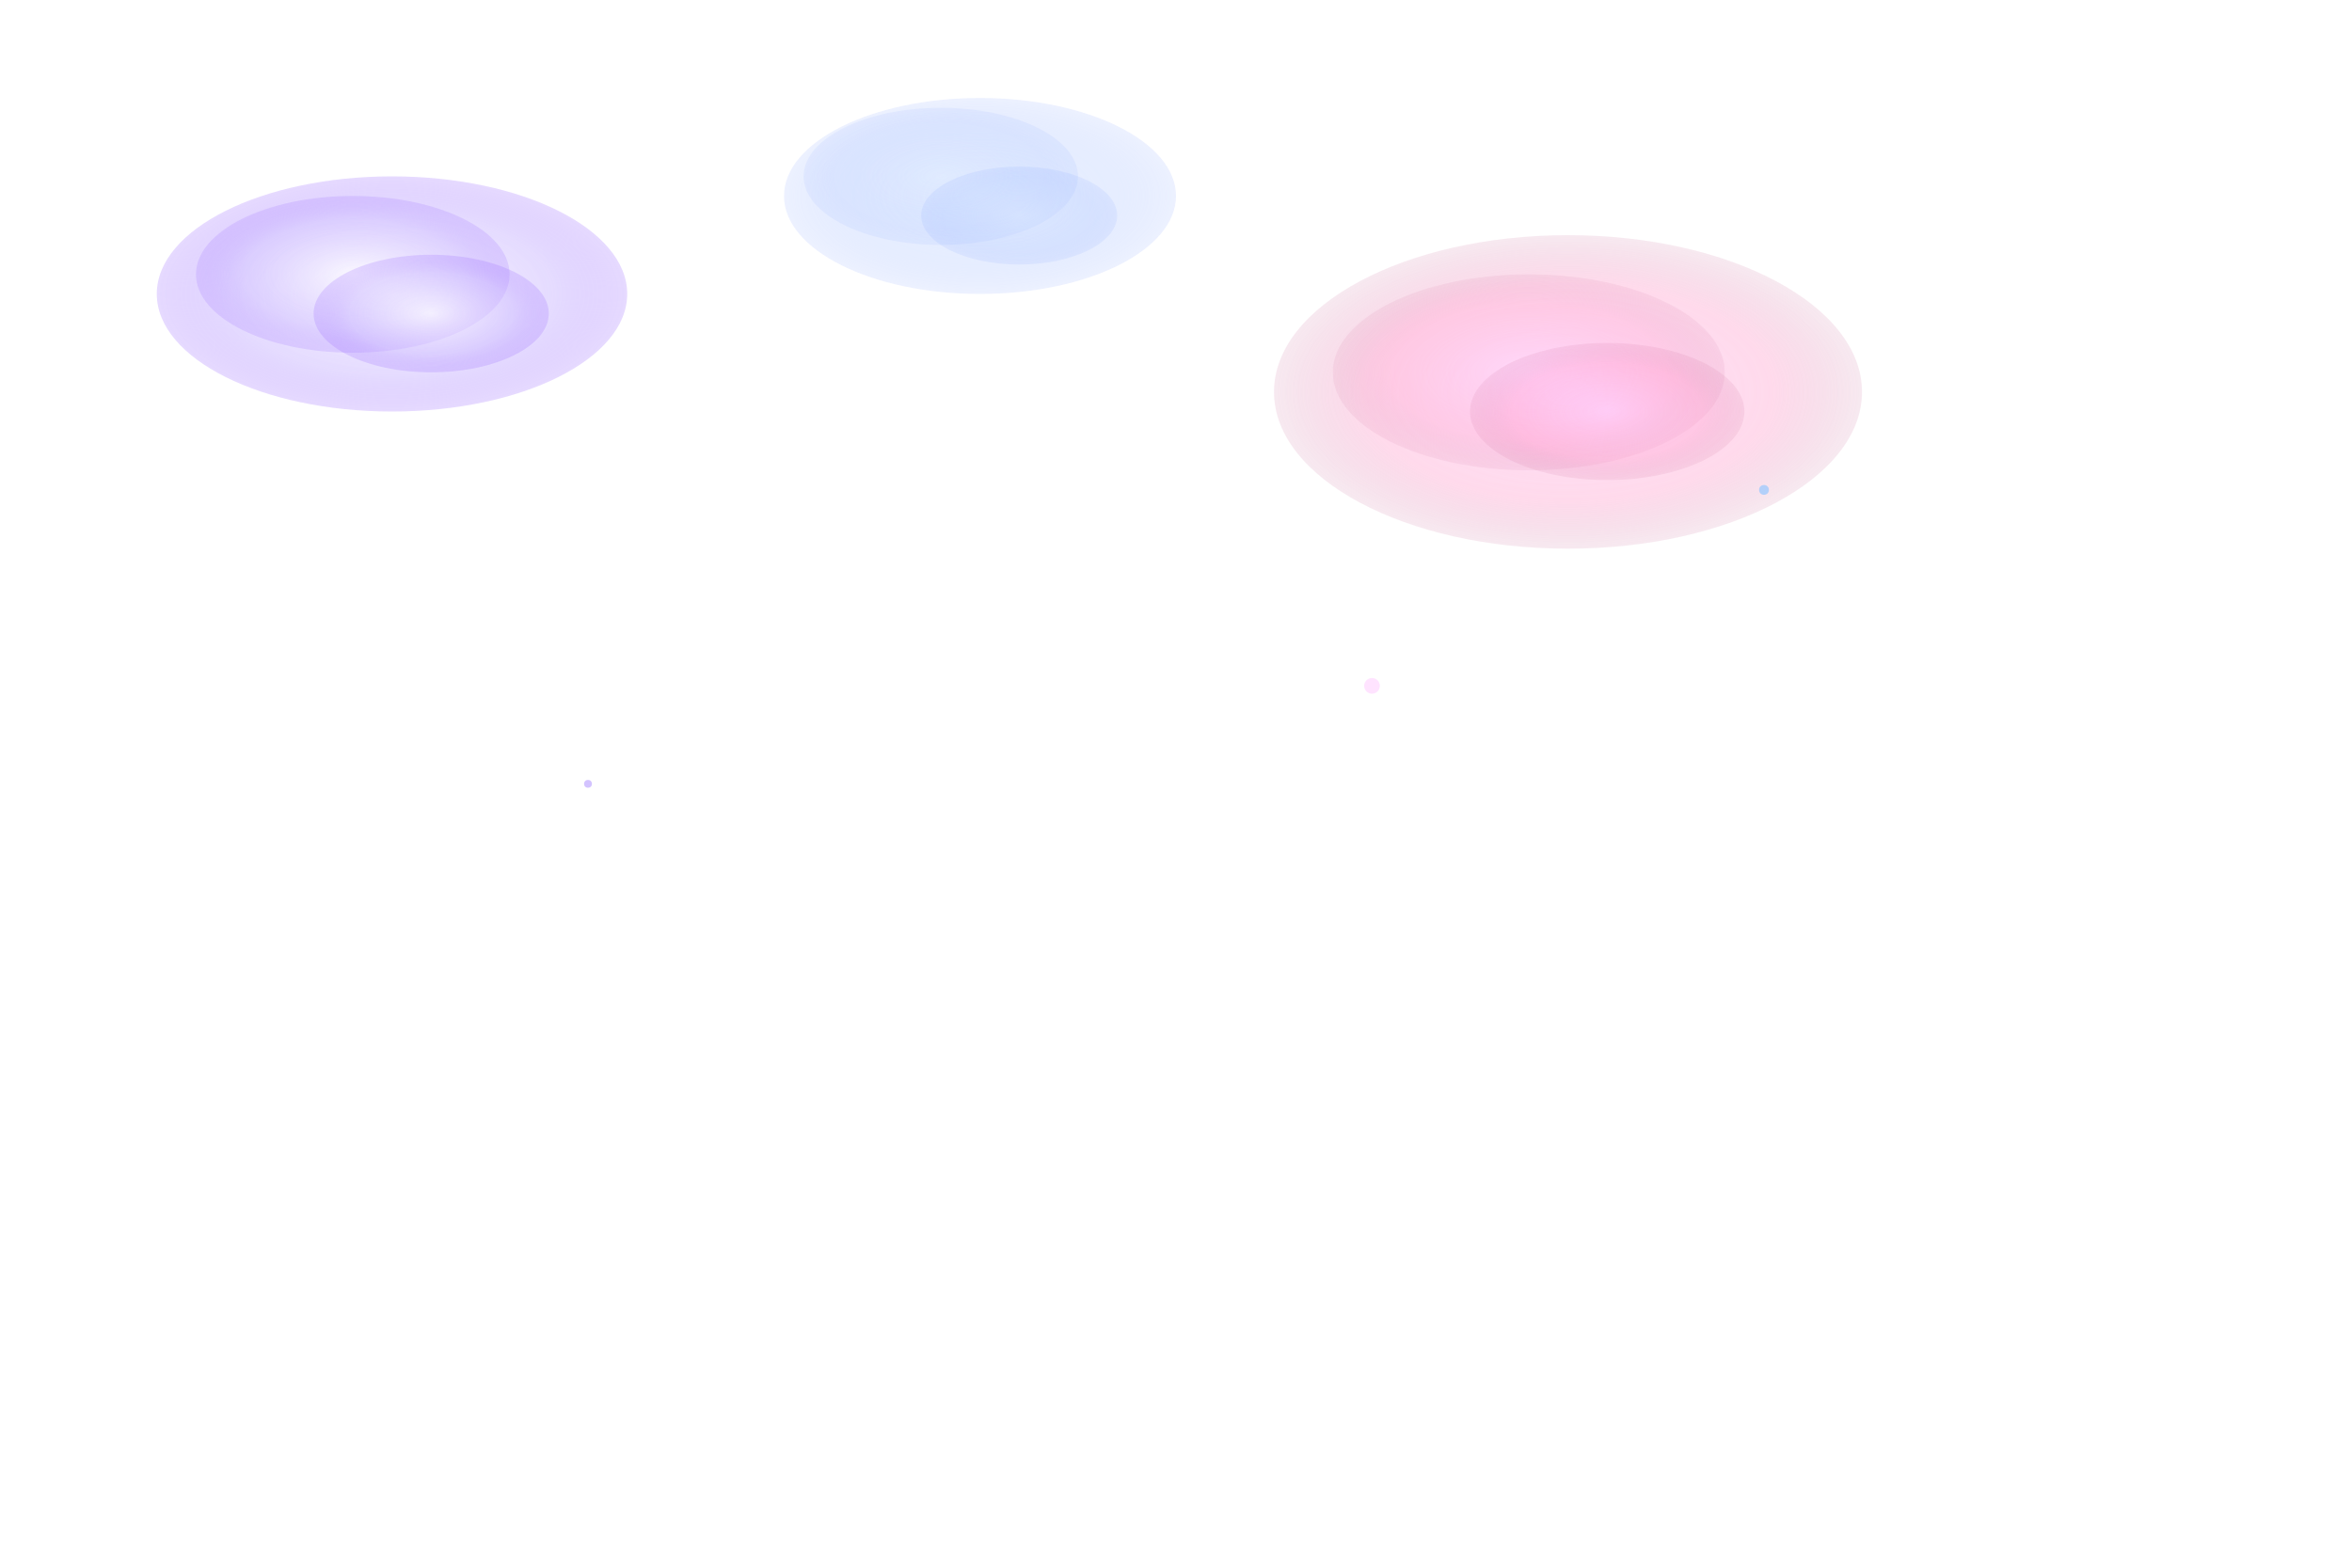 <svg viewBox="0 0 1200 800" xmlns="http://www.w3.org/2000/svg">
  <defs>
    <radialGradient id="cloudGradient1" cx="50%" cy="50%" r="50%">
      <stop offset="0%" style="stop-color:rgba(255,255,255,0.8);stop-opacity:1" />
      <stop offset="70%" style="stop-color:rgba(200,180,255,0.6);stop-opacity:1" />
      <stop offset="100%" style="stop-color:rgba(150,100,255,0.3);stop-opacity:1" />
    </radialGradient>
    <radialGradient id="cloudGradient2" cx="50%" cy="50%" r="50%">
      <stop offset="0%" style="stop-color:rgba(255,200,255,0.7);stop-opacity:1" />
      <stop offset="70%" style="stop-color:rgba(255,150,200,0.5);stop-opacity:1" />
      <stop offset="100%" style="stop-color:rgba(200,100,150,0.2);stop-opacity:1" />
    </radialGradient>
    <radialGradient id="cloudGradient3" cx="50%" cy="50%" r="50%">
      <stop offset="0%" style="stop-color:rgba(200,220,255,0.6);stop-opacity:1" />
      <stop offset="70%" style="stop-color:rgba(150,180,255,0.4);stop-opacity:1" />
      <stop offset="100%" style="stop-color:rgba(100,140,255,0.2);stop-opacity:1" />
    </radialGradient>
    <filter id="blur1" x="-50%" y="-50%" width="200%" height="200%">
      <feGaussianBlur in="SourceGraphic" stdDeviation="3"/>
    </filter>
    <filter id="blur2" x="-50%" y="-50%" width="200%" height="200%">
      <feGaussianBlur in="SourceGraphic" stdDeviation="5"/>
    </filter>
  </defs>
  
  <!-- Cloud 1 -->
  <ellipse cx="200" cy="150" rx="120" ry="60" fill="url(#cloudGradient1)" filter="url(#blur1)" opacity="0.8">
    <animateTransform attributeName="transform" type="translate" values="0,0; 20,-10; 0,0" dur="15s" repeatCount="indefinite"/>
  </ellipse>
  <ellipse cx="180" cy="140" rx="80" ry="40" fill="url(#cloudGradient1)" filter="url(#blur1)" opacity="0.6">
    <animateTransform attributeName="transform" type="translate" values="0,0; 15,-5; 0,0" dur="12s" repeatCount="indefinite"/>
  </ellipse>
  <ellipse cx="220" cy="160" rx="60" ry="30" fill="url(#cloudGradient1)" filter="url(#blur1)" opacity="0.7">
    <animateTransform attributeName="transform" type="translate" values="0,0; 10,-8; 0,0" dur="18s" repeatCount="indefinite"/>
  </ellipse>
  
  <!-- Cloud 2 -->
  <ellipse cx="800" cy="200" rx="150" ry="80" fill="url(#cloudGradient2)" filter="url(#blur2)" opacity="0.7">
    <animateTransform attributeName="transform" type="translate" values="0,0; -25,15; 0,0" dur="20s" repeatCount="indefinite"/>
  </ellipse>
  <ellipse cx="780" cy="190" rx="100" ry="50" fill="url(#cloudGradient2)" filter="url(#blur2)" opacity="0.5">
    <animateTransform attributeName="transform" type="translate" values="0,0; -20,10; 0,0" dur="16s" repeatCount="indefinite"/>
  </ellipse>
  <ellipse cx="820" cy="210" rx="70" ry="35" fill="url(#cloudGradient2)" filter="url(#blur2)" opacity="0.6">
    <animateTransform attributeName="transform" type="translate" values="0,0; -15,12; 0,0" dur="22s" repeatCount="indefinite"/>
  </ellipse>
  
  <!-- Cloud 3 -->
  <ellipse cx="500" cy="100" rx="100" ry="50" fill="url(#cloudGradient3)" filter="url(#blur1)" opacity="0.6">
    <animateTransform attributeName="transform" type="translate" values="0,0; 30,-20; 0,0" dur="25s" repeatCount="indefinite"/>
  </ellipse>
  <ellipse cx="480" cy="90" rx="70" ry="35" fill="url(#cloudGradient3)" filter="url(#blur1)" opacity="0.4">
    <animateTransform attributeName="transform" type="translate" values="0,0; 25,-15; 0,0" dur="20s" repeatCount="indefinite"/>
  </ellipse>
  <ellipse cx="520" cy="110" rx="50" ry="25" fill="url(#cloudGradient3)" filter="url(#blur1)" opacity="0.5">
    <animateTransform attributeName="transform" type="translate" values="0,0; 20,-18; 0,0" dur="28s" repeatCount="indefinite"/>
  </ellipse>
  
  <!-- Floating particles -->
  <circle cx="100" cy="300" r="3" fill="rgba(255,255,255,0.6)">
    <animateTransform attributeName="transform" type="translate" values="0,0; 50,-100; 0,0" dur="30s" repeatCount="indefinite"/>
    <animate attributeName="opacity" values="0.6;1;0.6" dur="30s" repeatCount="indefinite"/>
  </circle>
  <circle cx="300" cy="400" r="2" fill="rgba(200,180,255,0.8)">
    <animateTransform attributeName="transform" type="translate" values="0,0; 80,-120; 0,0" dur="35s" repeatCount="indefinite"/>
    <animate attributeName="opacity" values="0.8;1;0.8" dur="35s" repeatCount="indefinite"/>
  </circle>
  <circle cx="700" cy="350" r="4" fill="rgba(255,200,255,0.5)">
    <animateTransform attributeName="transform" type="translate" values="0,0; -60,-80; 0,0" dur="40s" repeatCount="indefinite"/>
    <animate attributeName="opacity" values="0.5;1;0.5" dur="40s" repeatCount="indefinite"/>
  </circle>
  <circle cx="900" cy="250" r="2.5" fill="rgba(150,200,255,0.7)">
    <animateTransform attributeName="transform" type="translate" values="0,0; 40,-90; 0,0" dur="32s" repeatCount="indefinite"/>
    <animate attributeName="opacity" values="0.7;1;0.7" dur="32s" repeatCount="indefinite"/>
  </circle>
</svg>
